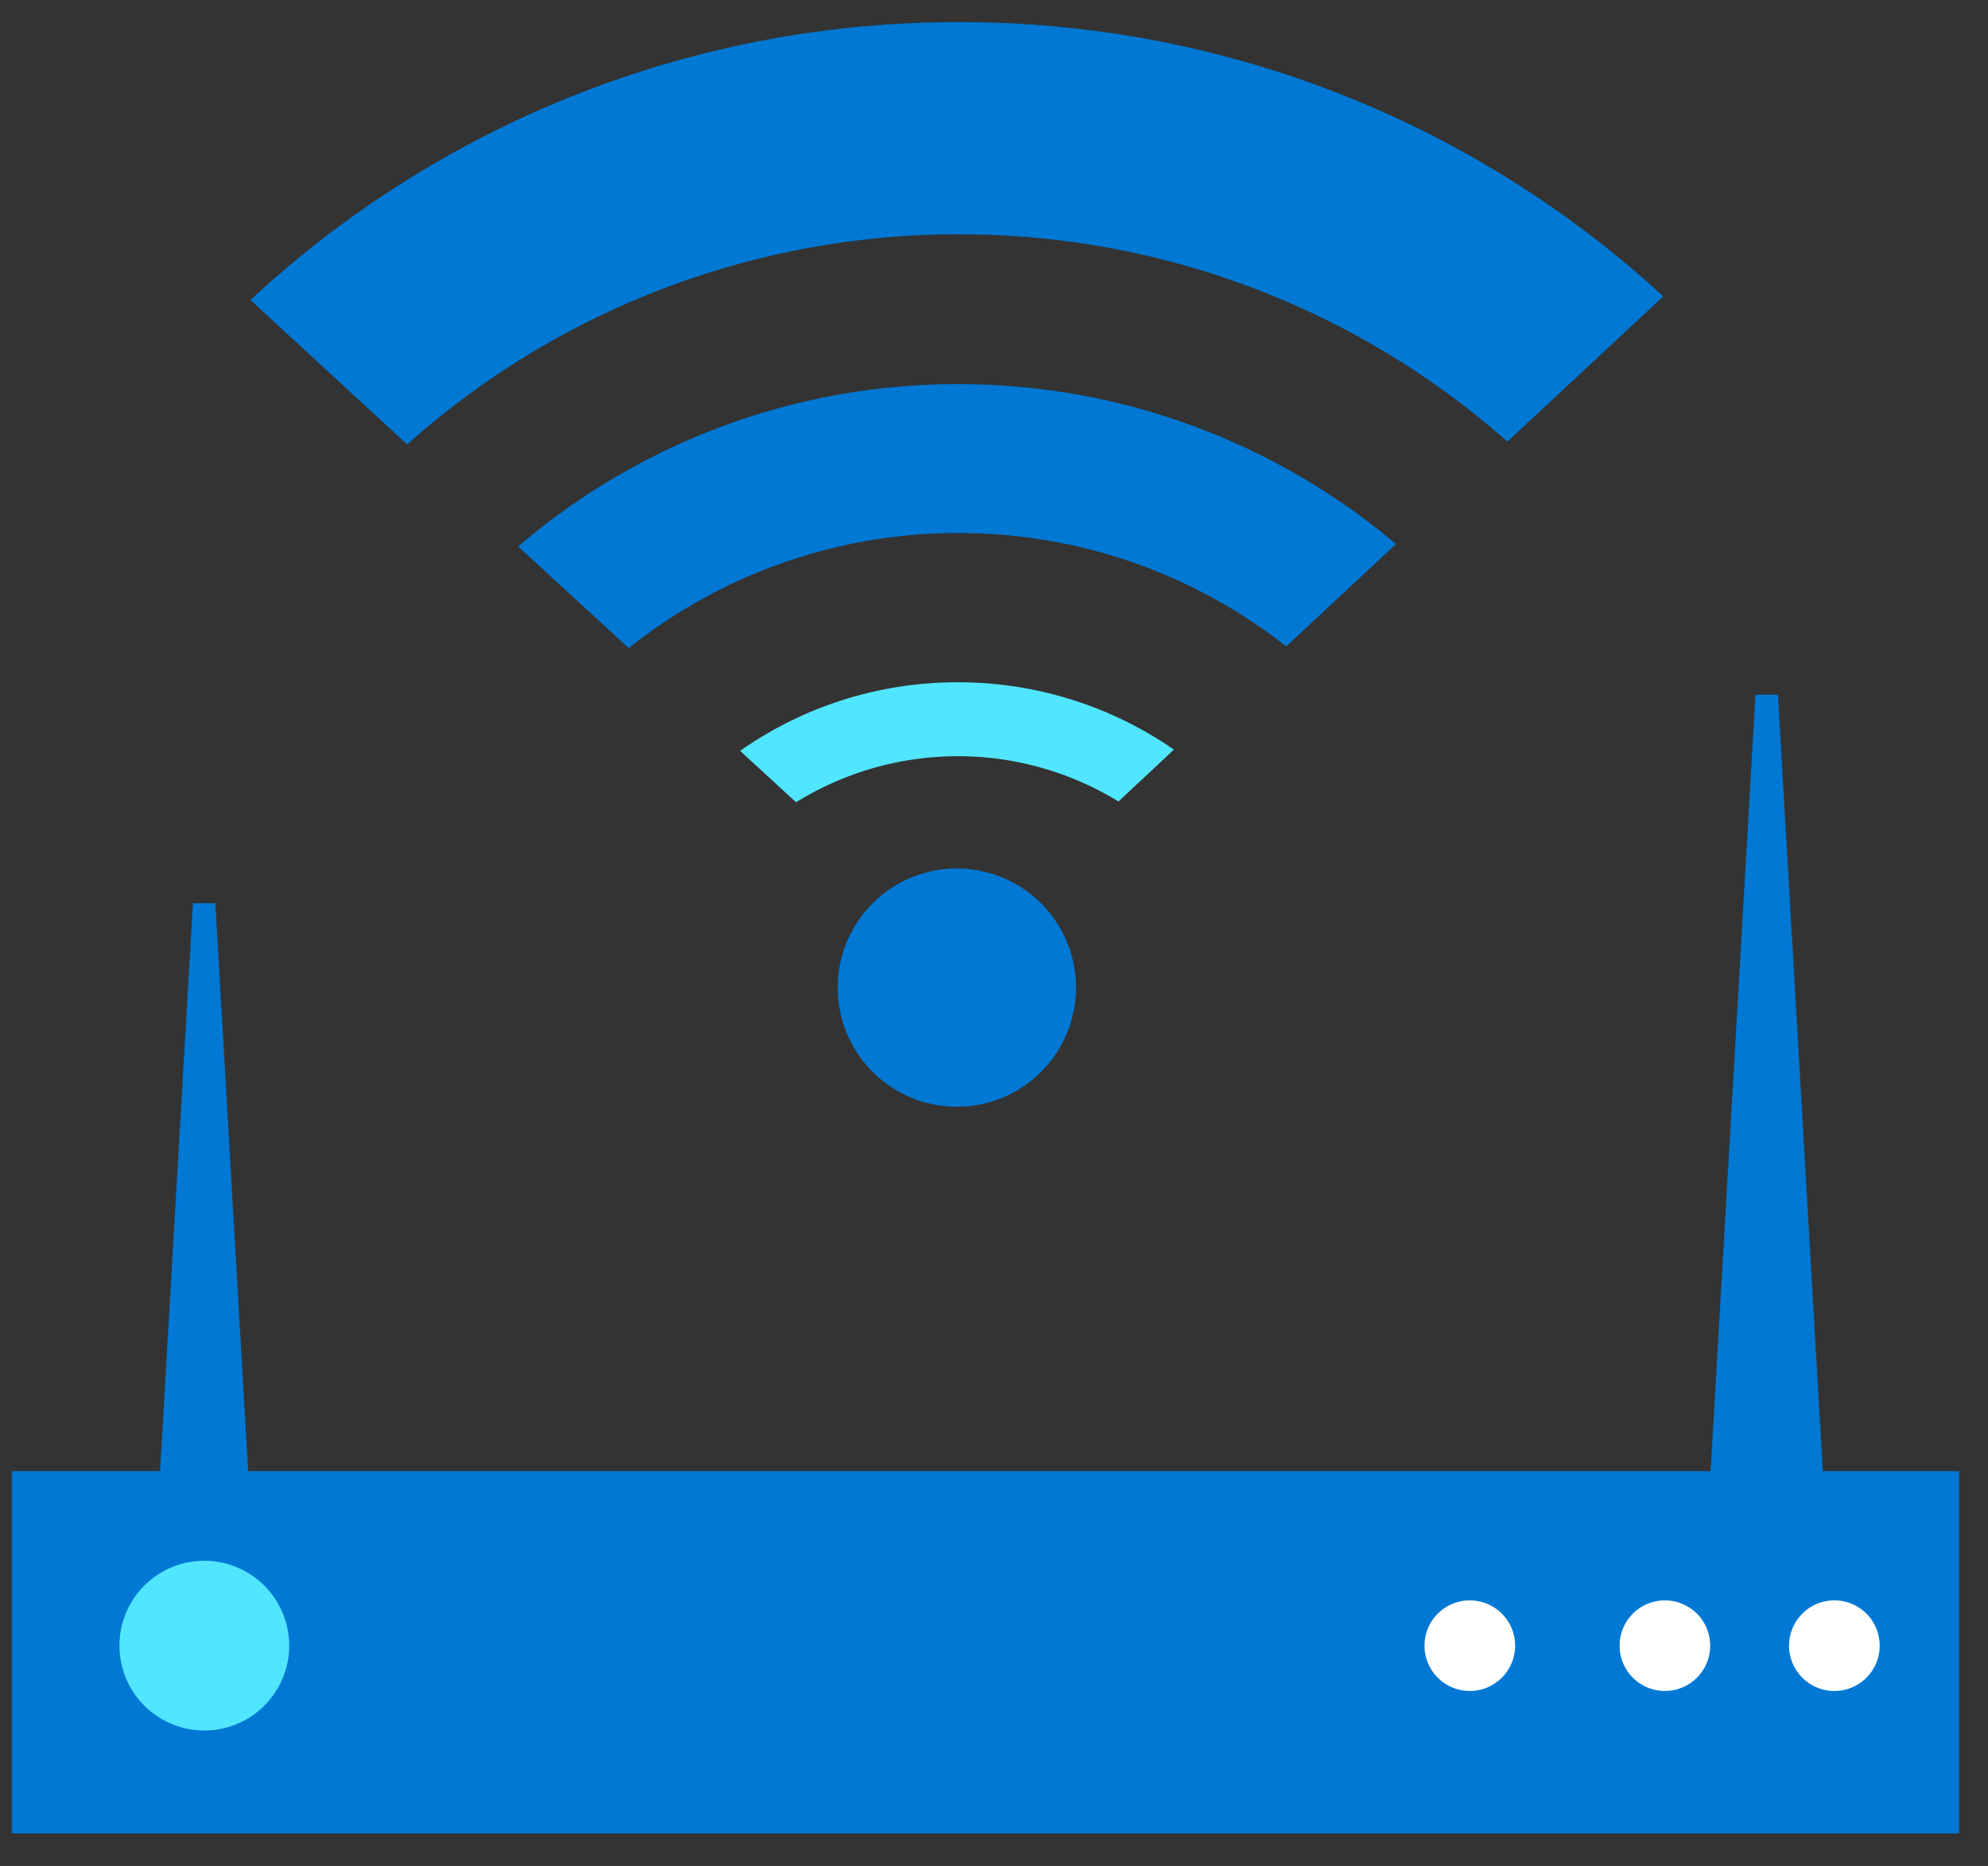 <svg xmlns="http://www.w3.org/2000/svg" viewBox="0 0 49 46"><rect x="0" y="0" width="49" height="46" fill="#333333" stroke="none"/><path d="M48.289 36.266h-48v8.932h48v-8.932zM23.635 5.777a20.35 20.35 0 0113.519 5.11l3.842-3.58A25.542 25.542 0 0023.635.546a25.57 25.57 0 00-17.462 6.85l3.862 3.56a20.379 20.379 0 0113.6-5.18z" fill="#0078D4"/><path d="M12.771 13.472l2.726 2.505a13.008 13.008 0 018.128-2.837c3.048 0 5.854 1.046 8.077 2.796l2.706-2.524a16.701 16.701 0 00-10.783-3.943 16.646 16.646 0 00-10.854 4.003z" fill="#0078D4"/><path d="M18.243 18.51l1.378 1.268a7.574 7.574 0 017.947-.02l1.367-1.278a9.331 9.331 0 00-5.33-1.66 9.302 9.302 0 00-5.362 1.69z" fill="#50E6FF"/><path d="M23.585 27.284a2.937 2.937 0 100-5.874 2.937 2.937 0 000 5.874zM6.424 41.578H3.638l1.117-19.312h.553l1.116 19.312zM44.94 36.438h-2.787l1.116-19.313h.554l1.116 19.313z" fill="#0078D4"/><path d="M5.036 42.661a2.092 2.092 0 100-4.184 2.092 2.092 0 000 4.184z" fill="#50E6FF"/><path d="M45.18 41.686a1.117 1.117 0 100-2.233 1.117 1.117 0 000 2.233zM41.036 41.686a1.116 1.116 0 100-2.233 1.116 1.116 0 000 2.233zM36.228 41.686a1.116 1.116 0 100-2.233 1.116 1.116 0 000 2.233z" fill="#fff"/></svg>